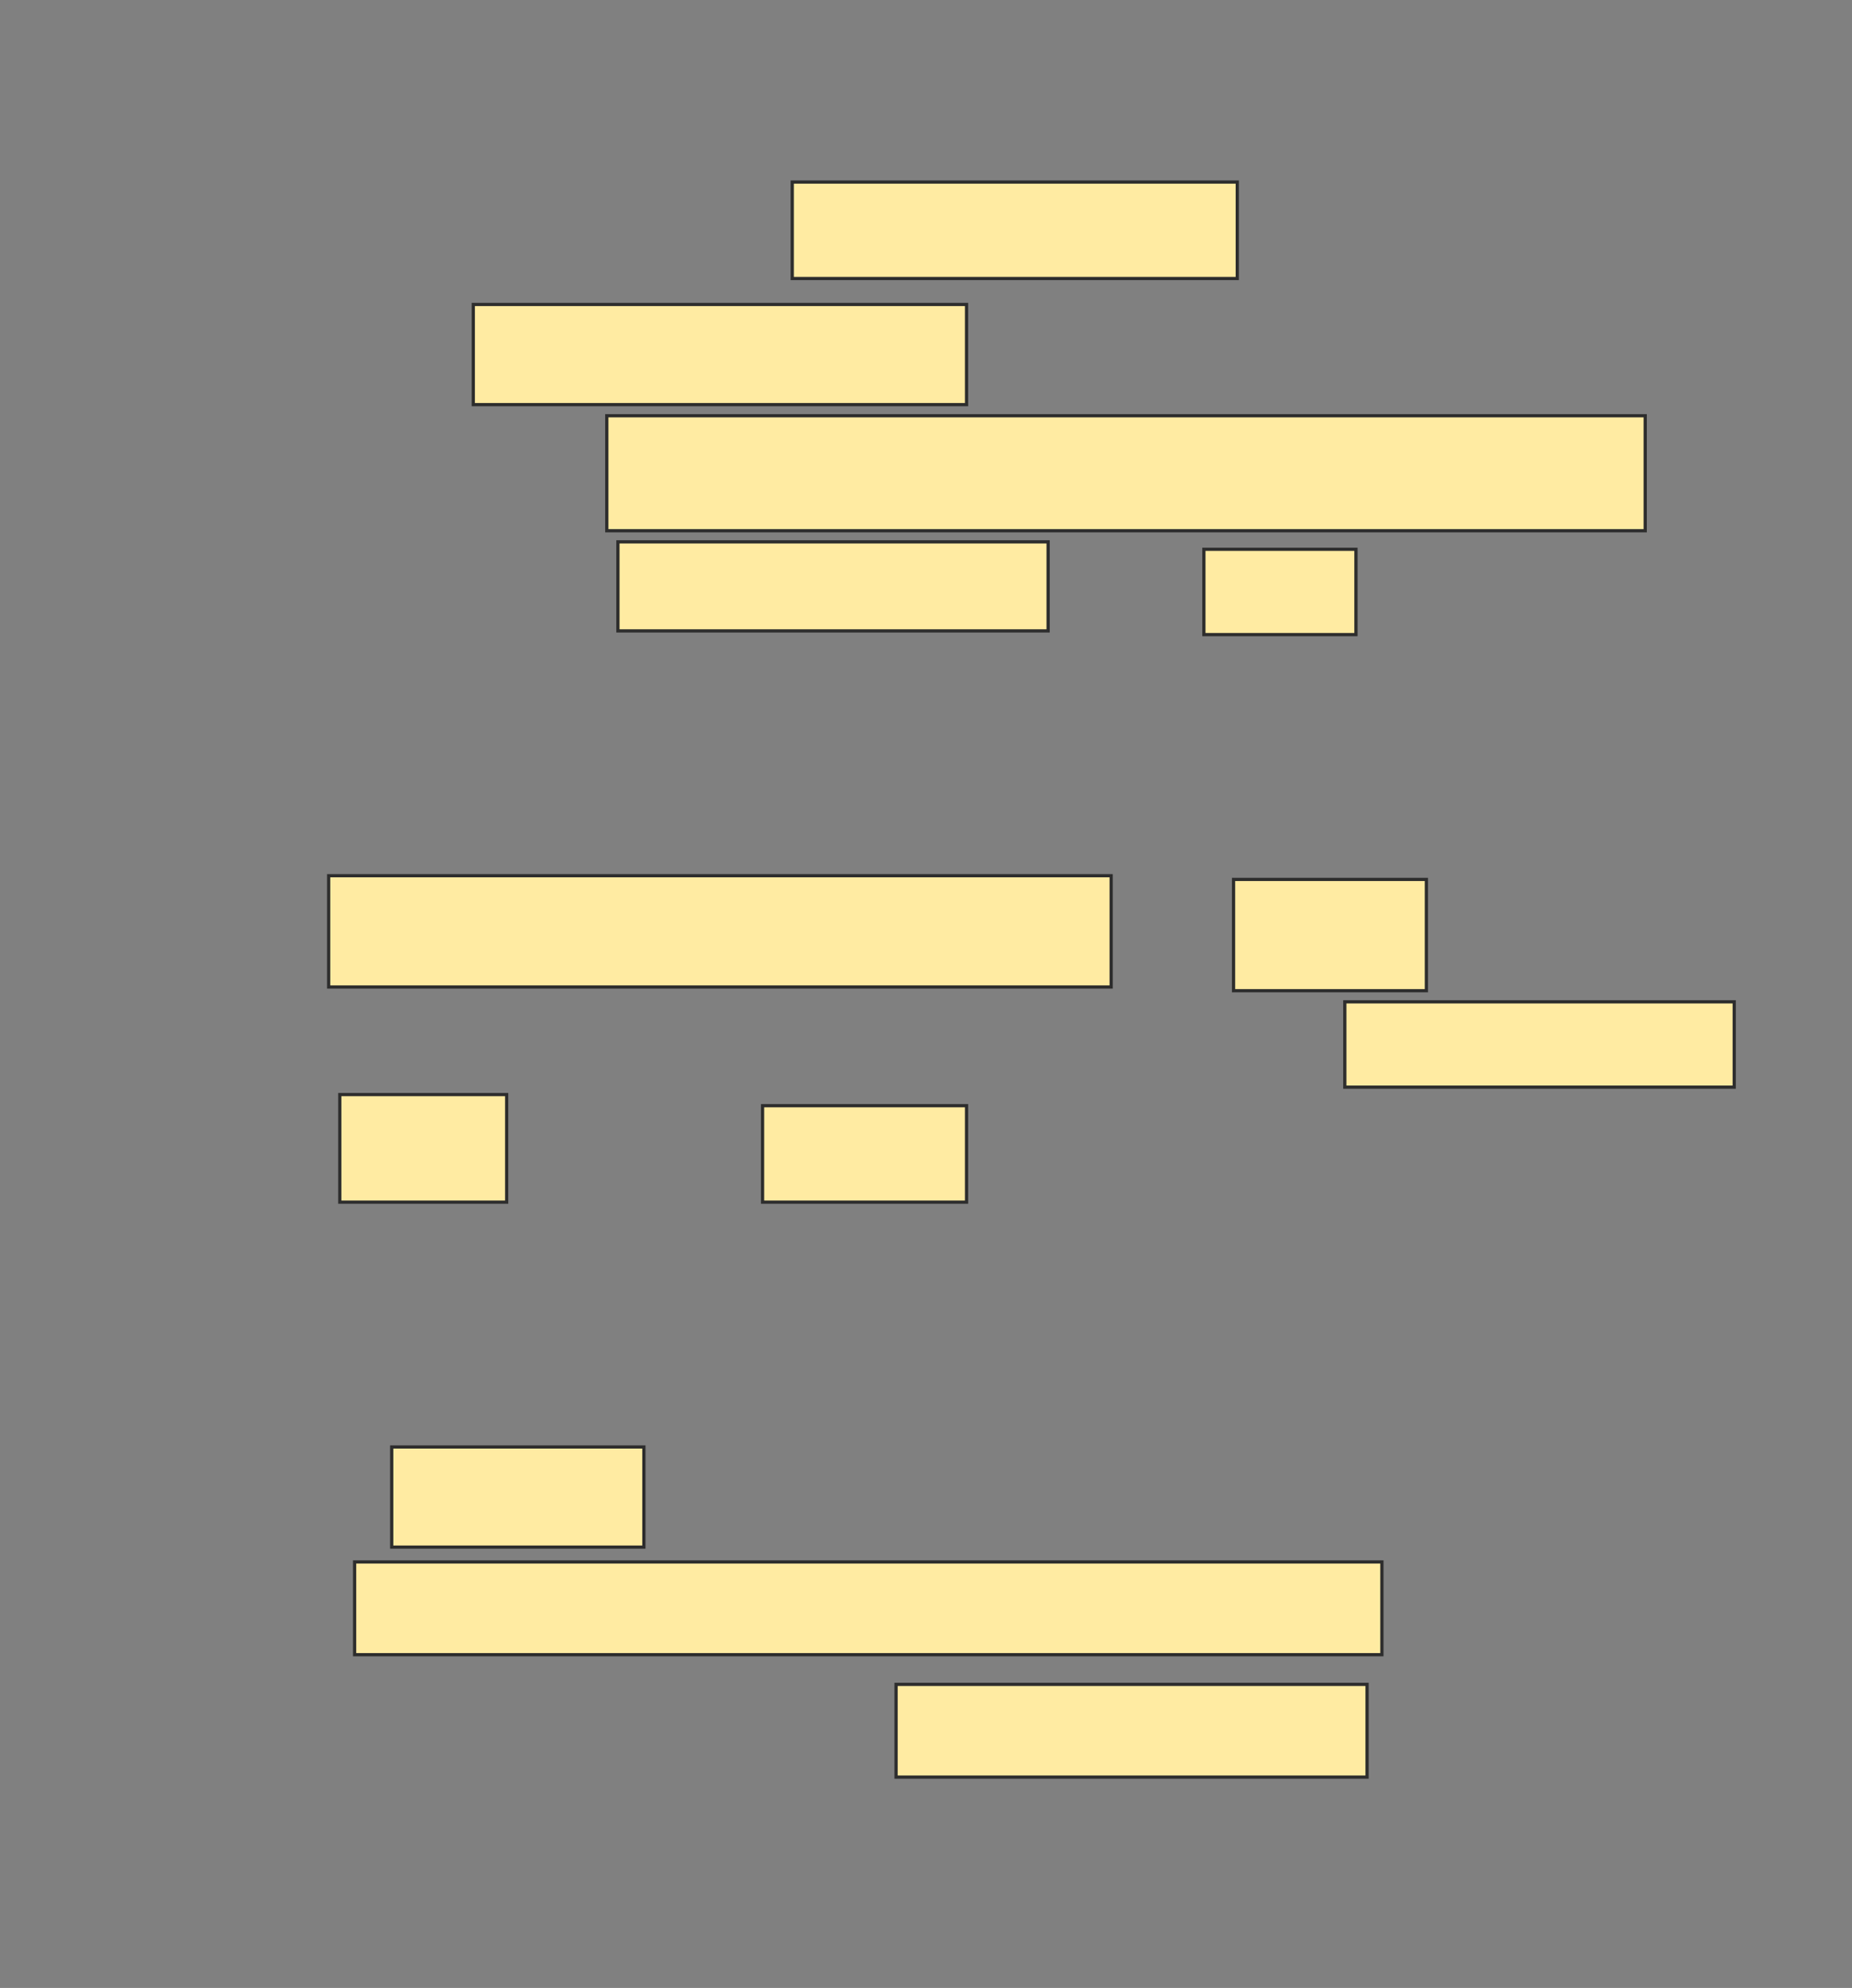 <svg xmlns="http://www.w3.org/2000/svg" width="574" height="616">
 <rect width="100%" height="100%" fill="#808080" stroke="none"/>
 <!-- Created with Image Occlusion Enhanced -->
 <g>
  <title>Labels</title>
 </g>
 <g>
  <title>Masks</title>
  <g id="e6337b957e8244b6a3c170240203dcc1-ao-1">
   <rect height="29.885" width="137.931" y="56.414" x="245.54" stroke="#2D2D2D" fill="#FFEBA2"/>
   <rect height="31.034" width="152.874" y="94.345" x="146.69" stroke="#2D2D2D" fill="#FFEBA2"/>
   <rect height="35.632" width="321.839" y="128.828" x="188.069" stroke="#2D2D2D" fill="#FFEBA2"/>
   <rect height="27.586" width="133.333" y="167.908" x="191.517" stroke-linecap="null" stroke-linejoin="null" stroke-dasharray="null" stroke="#2D2D2D" fill="#FFEBA2"/>
   <rect height="26.437" width="47.126" y="170.207" x="373.126" stroke-linecap="null" stroke-linejoin="null" stroke-dasharray="null" stroke="#2D2D2D" fill="#FFEBA2"/>
  </g>
  <g id="e6337b957e8244b6a3c170240203dcc1-ao-2">
   <rect stroke="#2D2D2D" height="34.483" width="242.529" y="271.356" x="101.862" stroke-linecap="null" stroke-linejoin="null" stroke-dasharray="null" fill="#FFEBA2"/>
   <rect height="34.483" width="59.77" y="272.506" x="382.322" stroke-linecap="null" stroke-linejoin="null" stroke-dasharray="null" stroke="#2D2D2D" fill="#FFEBA2"/>
   <rect height="26.437" width="120.69" y="310.437" x="416.805" stroke-linecap="null" stroke-linejoin="null" stroke-dasharray="null" stroke="#2D2D2D" fill="#FFEBA2"/>
   <rect stroke="#2D2D2D" height="33.333" width="51.724" y="339.172" x="105.31" stroke-linecap="null" stroke-linejoin="null" stroke-dasharray="null" fill="#FFEBA2"/>
   <rect height="29.885" width="63.218" y="342.621" x="236.345" stroke-linecap="null" stroke-linejoin="null" stroke-dasharray="null" stroke="#2D2D2D" fill="#FFEBA2"/>
  </g>
  <g id="e6337b957e8244b6a3c170240203dcc1-ao-3">
   <rect stroke="#2D2D2D" height="31.034" width="78.161" y="448.368" x="121.402" stroke-linecap="null" stroke-linejoin="null" stroke-dasharray="null" fill="#FFEBA2"/>
   <rect height="28.736" width="318.391" y="484" x="109.908" stroke-linecap="null" stroke-linejoin="null" stroke-dasharray="null" stroke="#2D2D2D" fill="#FFEBA2"/>
   <rect height="28.736" width="145.977" y="521.931" x="277.724" stroke-linecap="null" stroke-linejoin="null" stroke-dasharray="null" stroke="#2D2D2D" fill="#FFEBA2"/>
  </g>
 </g>
</svg>